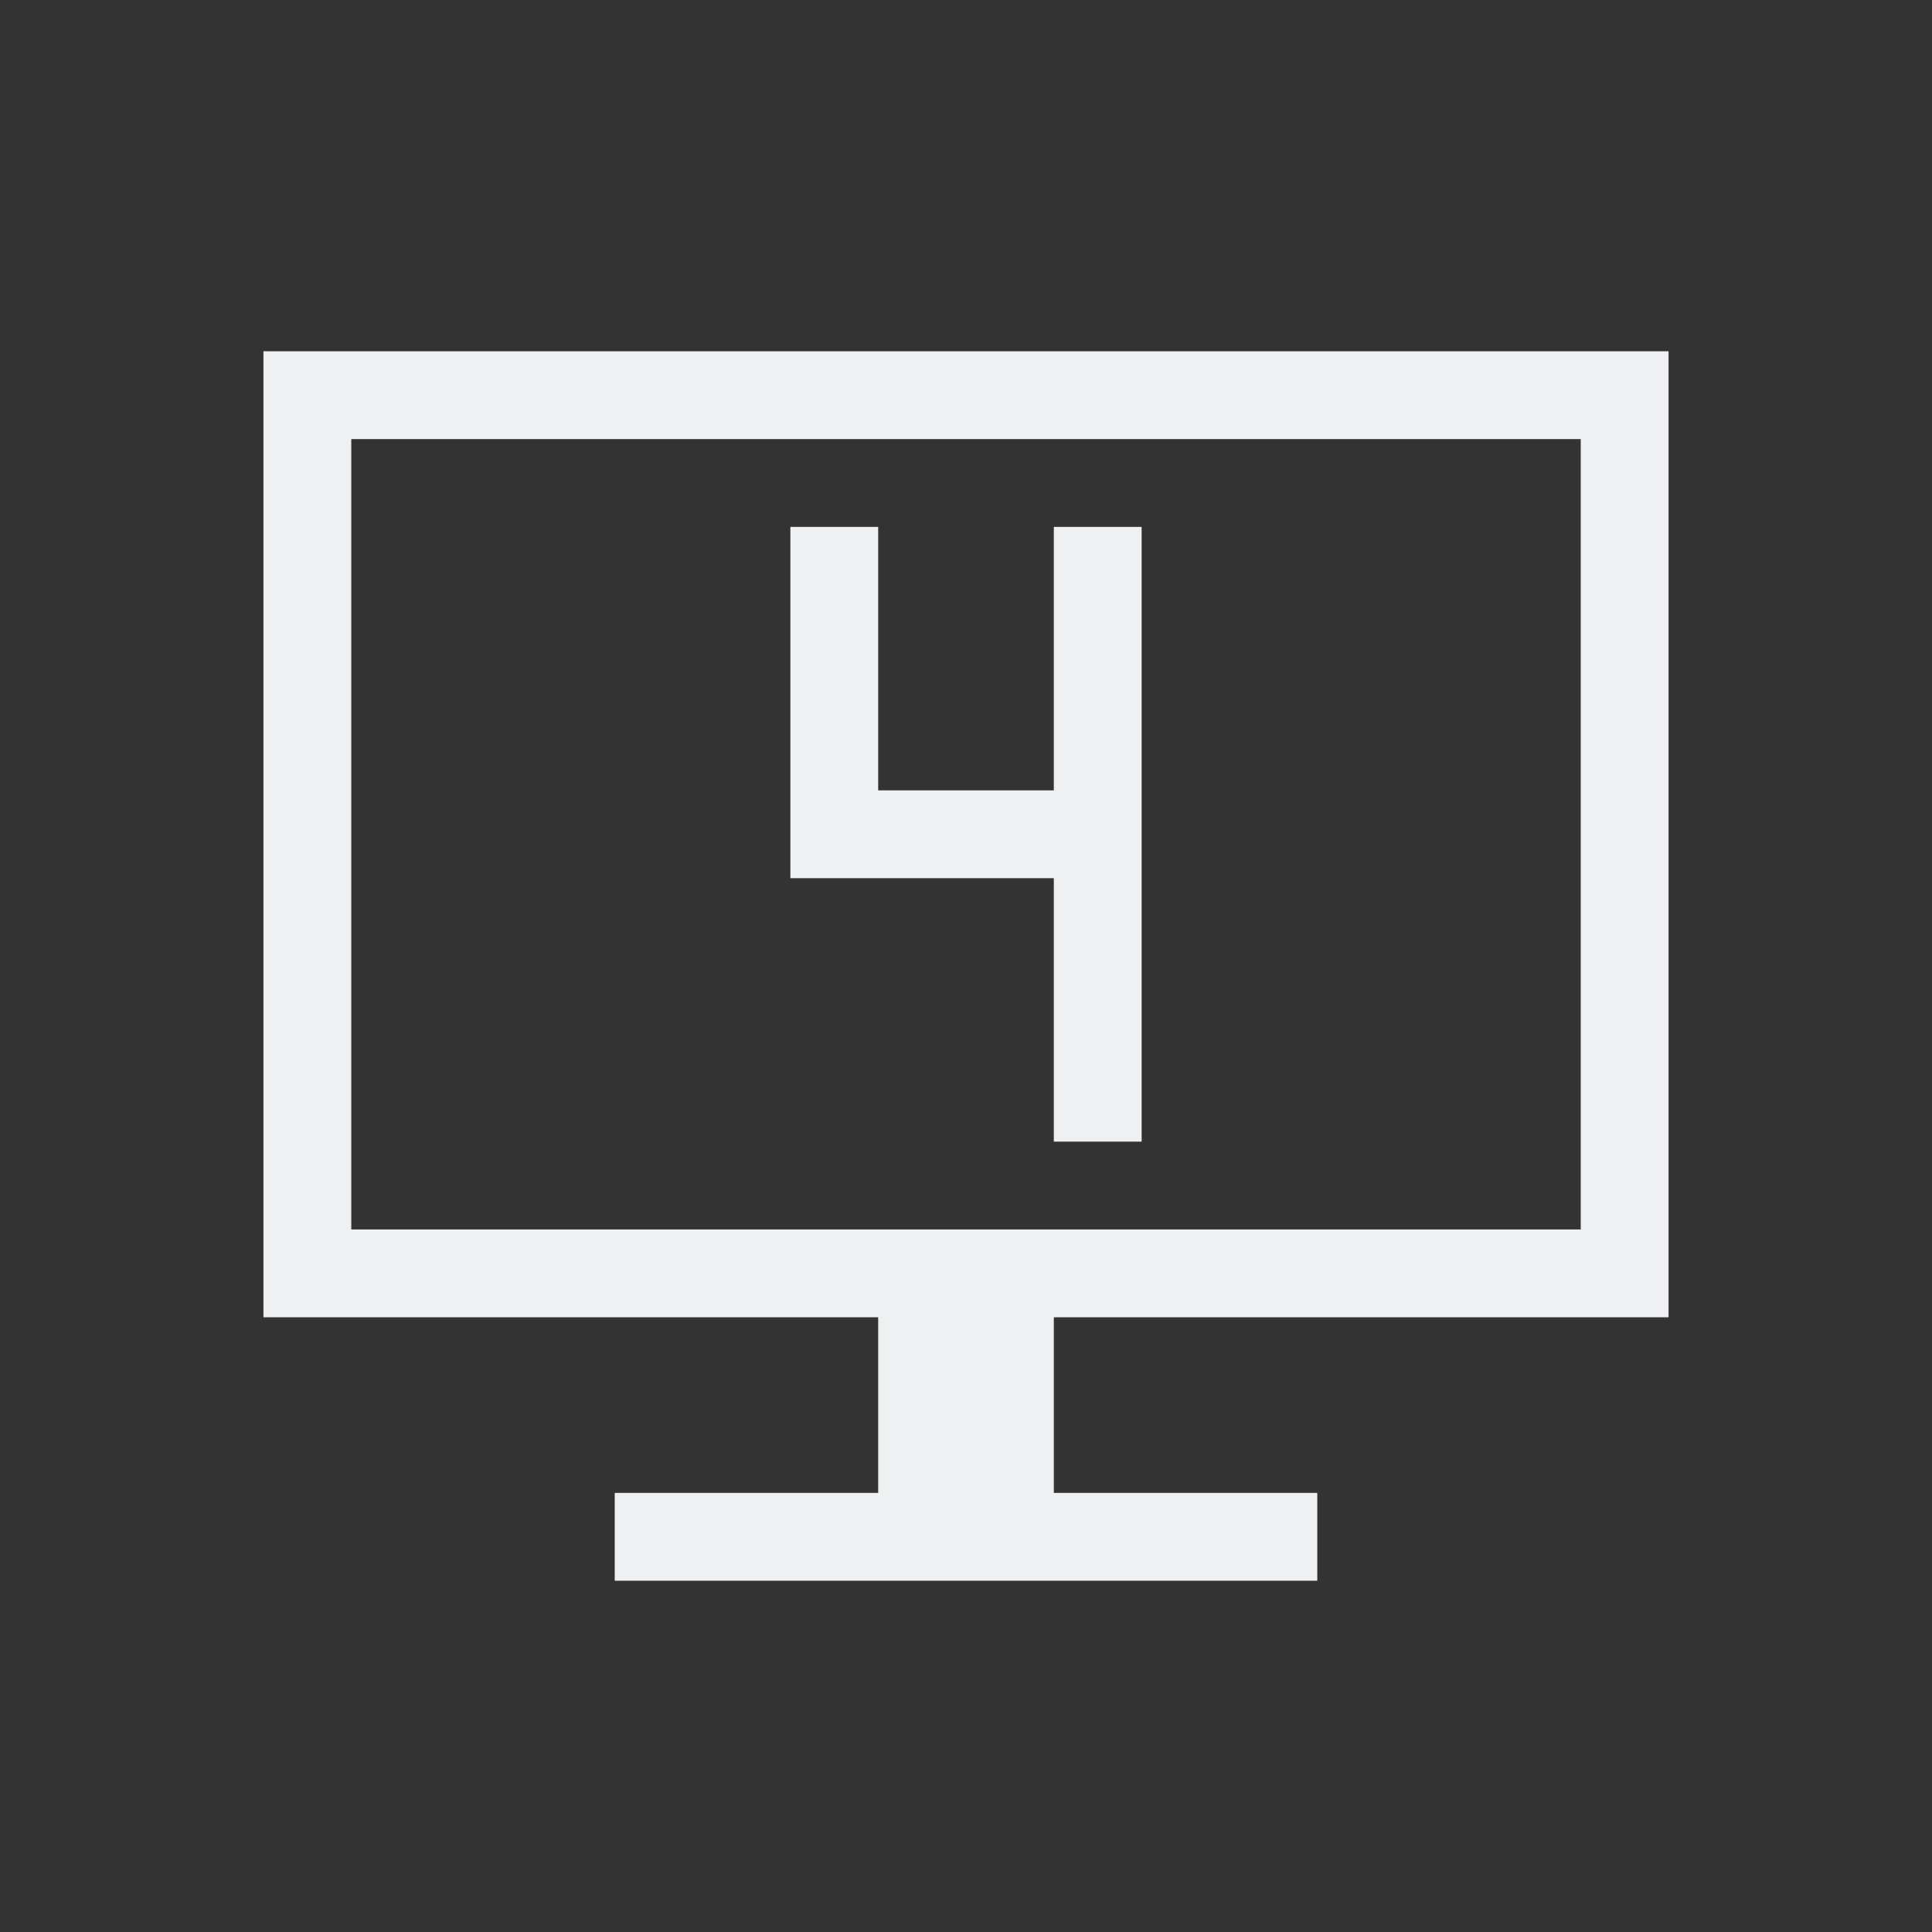<svg xmlns="http://www.w3.org/2000/svg" id="svg2" width="22" height="22" version="1.1">
 <rect width="100%" height="100%" fill="#333333" stroke="none"/>
 <defs id="defs16">
  <style id="current-color-scheme" type="text/css">
   .ColorScheme-Text { color:#eff0f1; } .ColorScheme-Highlight { color:#3daee9; }
  </style>
 </defs>
 <path id="rect4211" style="color:#eff0f1;opacity:1;fill:currentColor;fill-opacity:1;stroke-linecap:round" d="M 3 4 L 3 15 L 4 15 L 10 15 L 10 17 L 7 17 L 7 18 L 15 18 L 15 17 L 12 17 L 12 15 L 18 15 L 19 15 L 19 4 L 18 4 L 4 4 L 3 4 z M 4 5 L 18 5 L 18 14 L 4 14 L 4 5 z M 9 6 L 9 9 L 9 10 L 12 10 L 12 13 L 13 13 L 13 9 L 13 6 L 12 6 L 12 9 L 10 9 L 10 6 L 9 6 z"/>
</svg>
